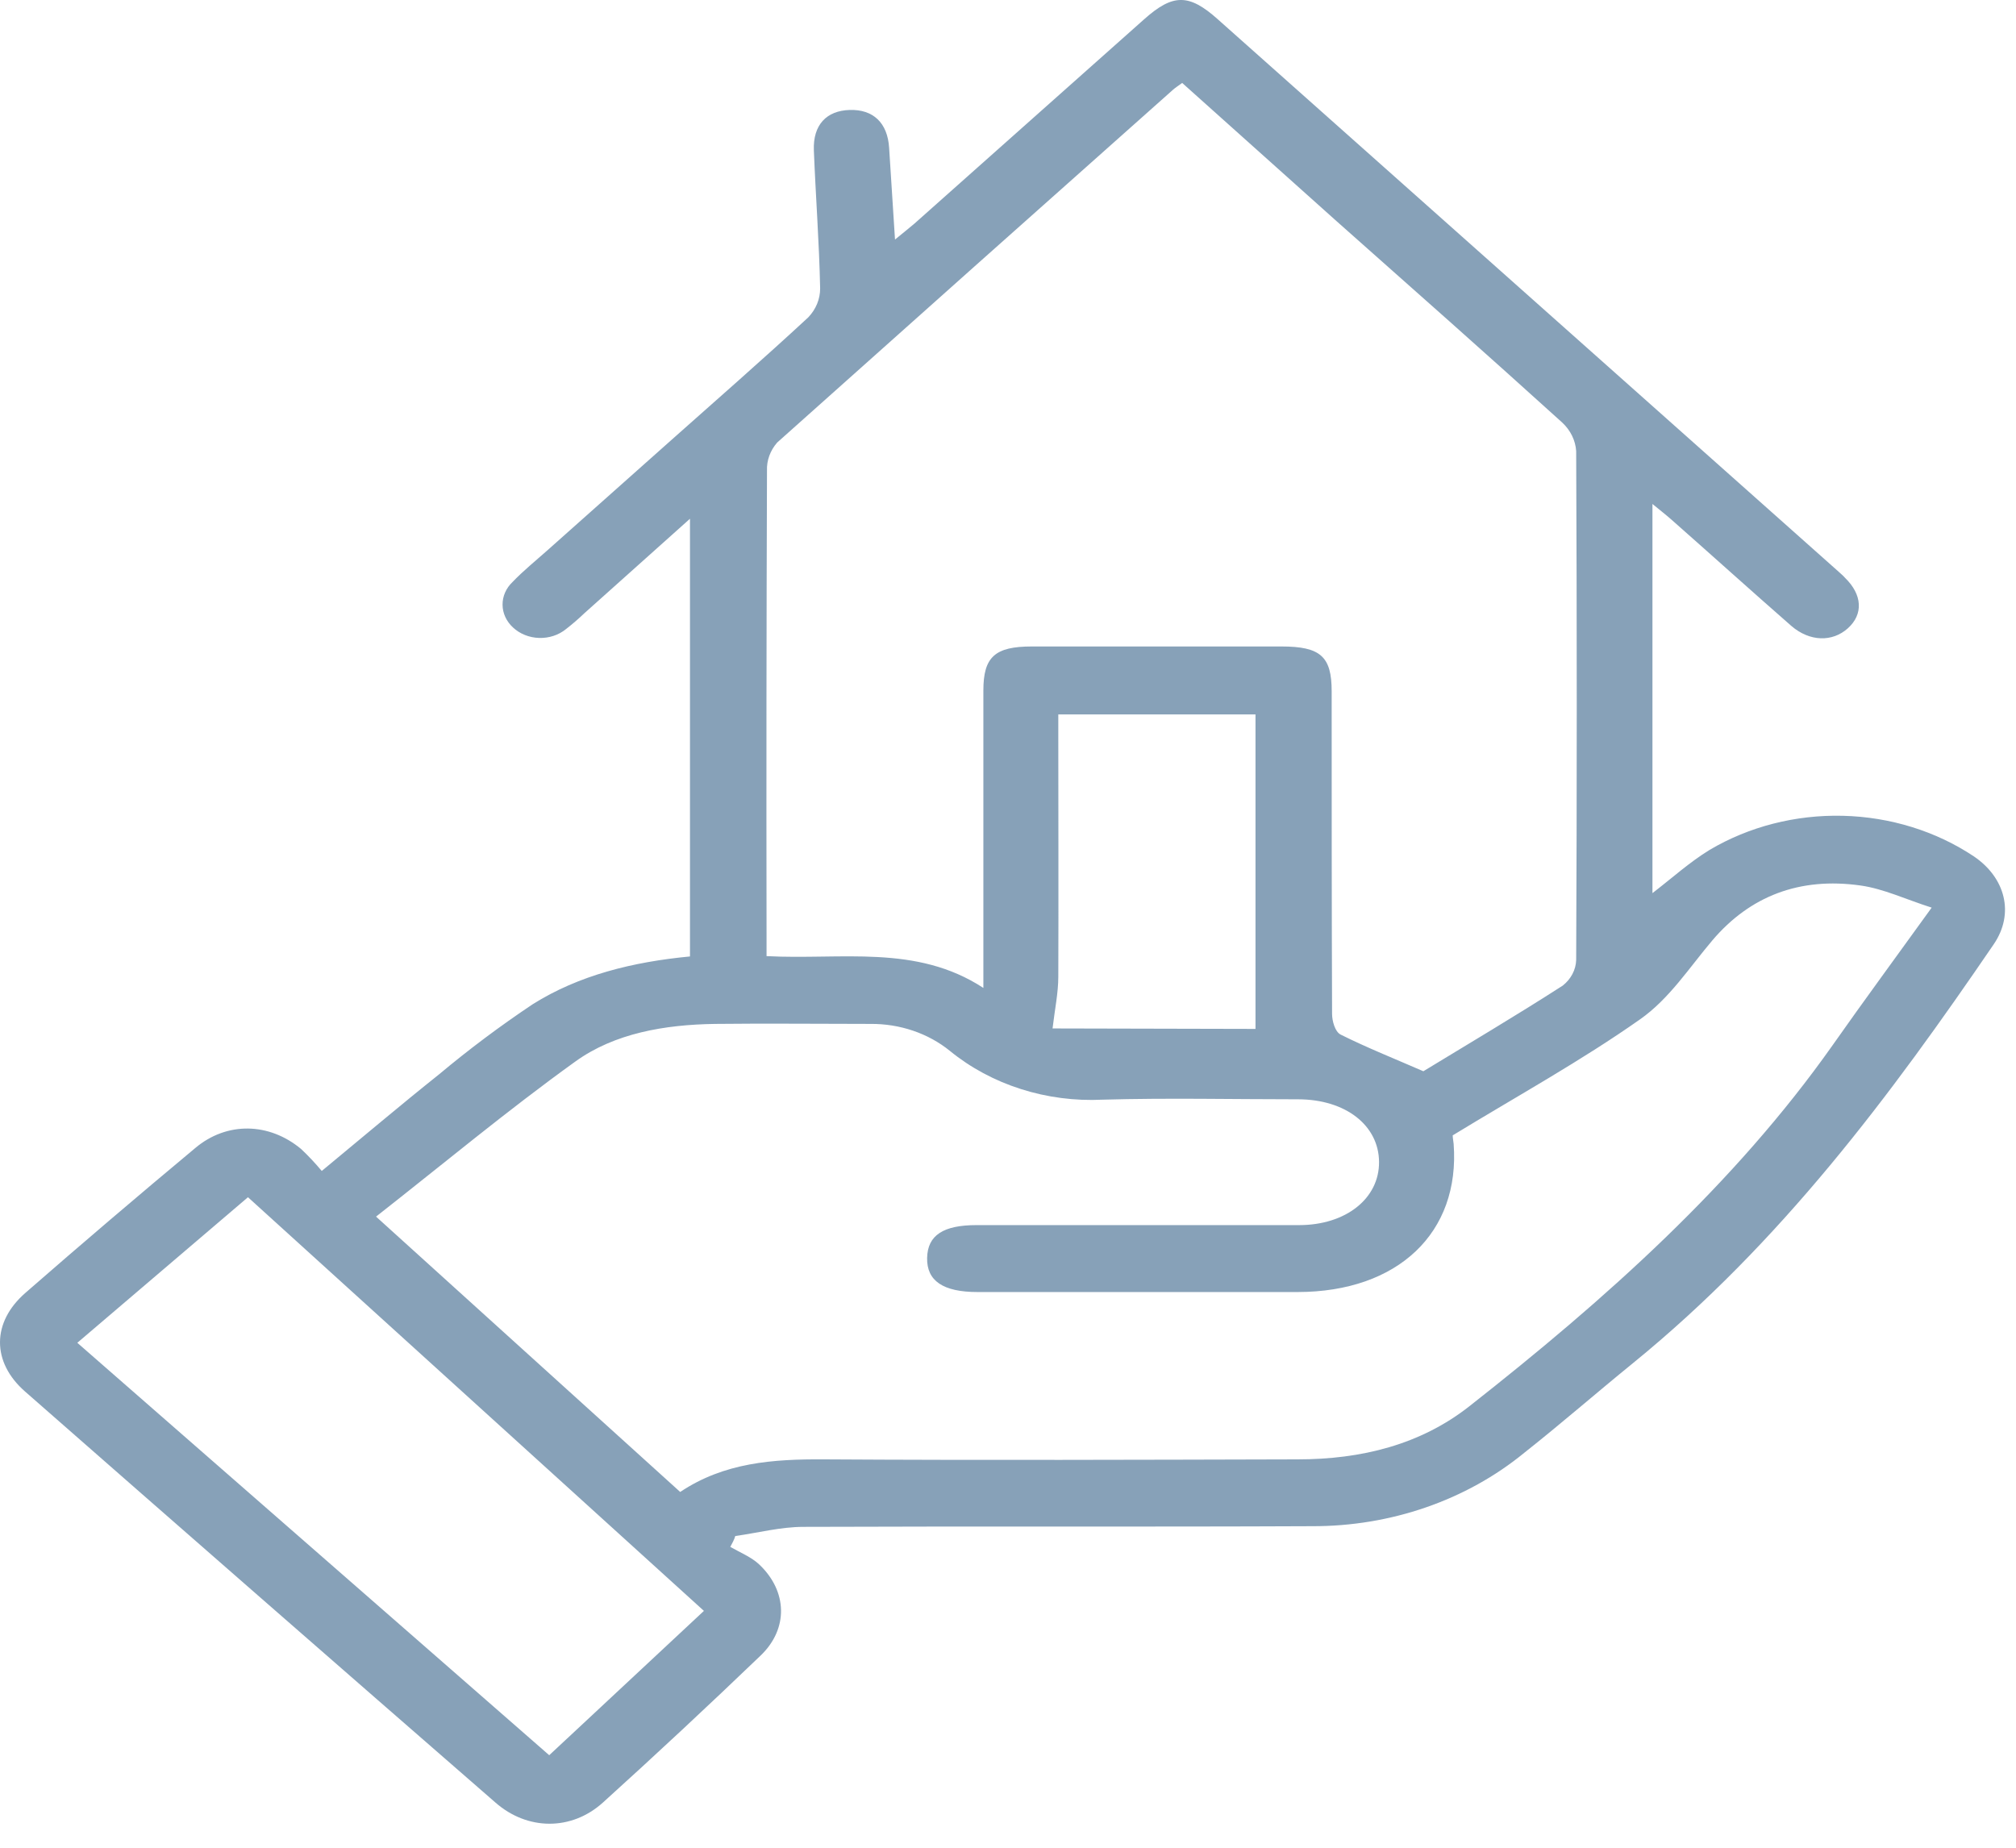 <svg width="60" height="55" viewBox="0 0 60 55" fill="none" xmlns="http://www.w3.org/2000/svg">
<path d="M21.735 46.045C22.025 46.212 22.368 46.35 22.6 46.572C23.437 47.367 23.469 48.482 22.638 49.279C21.097 50.759 19.532 52.218 17.943 53.656C17.007 54.501 15.696 54.489 14.746 53.656C10.07 49.586 5.403 45.507 0.745 41.42C-0.253 40.545 -0.247 39.357 0.756 38.484C2.424 37.028 4.11 35.591 5.812 34.172C6.749 33.382 8.009 33.407 8.962 34.202C9.181 34.408 9.386 34.627 9.576 34.855C10.814 33.832 11.926 32.889 13.07 31.977C13.954 31.237 14.883 30.541 15.853 29.893C17.23 29.027 18.831 28.633 20.535 28.47V15.441L17.394 18.252C17.22 18.419 17.035 18.578 16.842 18.728C16.624 18.905 16.337 18.999 16.043 18.989C15.748 18.98 15.47 18.867 15.267 18.677C15.07 18.495 14.959 18.253 14.957 18.001C14.955 17.749 15.062 17.505 15.256 17.322C15.576 16.988 15.939 16.695 16.286 16.386L19.904 13.166C21.293 11.93 22.696 10.705 24.057 9.445C24.285 9.205 24.41 8.9 24.409 8.586C24.381 7.216 24.276 5.846 24.222 4.474C24.194 3.718 24.596 3.293 25.291 3.273C25.986 3.253 26.415 3.653 26.462 4.399C26.518 5.271 26.572 6.141 26.637 7.13C26.87 6.94 27.049 6.796 27.216 6.655C29.497 4.628 31.777 2.599 34.057 0.569C34.909 -0.189 35.386 -0.191 36.238 0.569L54.725 17.021C54.79 17.081 54.858 17.138 54.912 17.2C55.427 17.7 55.461 18.282 54.998 18.7C54.535 19.118 53.861 19.103 53.313 18.631C52.114 17.581 50.933 16.516 49.742 15.465C49.583 15.325 49.416 15.195 49.18 15.001V26.585C49.758 26.142 50.279 25.667 50.882 25.298C52.055 24.603 53.441 24.248 54.849 24.283C56.258 24.318 57.619 24.74 58.747 25.492C59.683 26.127 59.962 27.19 59.339 28.105C56.268 32.605 53.009 36.987 48.596 40.579C47.51 41.462 46.459 42.38 45.364 43.245C43.644 44.656 41.389 45.436 39.051 45.429C34.004 45.452 28.959 45.429 23.913 45.449C23.235 45.449 22.559 45.627 21.883 45.722C21.853 45.831 21.793 45.932 21.735 46.045ZM35.184 2.469C35.047 2.569 34.972 2.616 34.909 2.673C30.976 6.17 27.05 9.67 23.13 13.173C22.923 13.411 22.815 13.706 22.827 14.006C22.811 18.6 22.806 23.193 22.814 27.785V28.46C25.04 28.578 27.27 28.1 29.267 29.407V28.598C29.267 25.916 29.267 23.235 29.267 20.555C29.267 19.555 29.608 19.243 30.71 19.243H38.135C39.3 19.243 39.633 19.54 39.633 20.576C39.633 23.778 39.633 26.978 39.645 30.178C39.645 30.39 39.733 30.712 39.899 30.795C40.675 31.183 41.491 31.508 42.362 31.887C43.672 31.088 45.113 30.237 46.511 29.337C46.632 29.241 46.73 29.124 46.798 28.994C46.867 28.864 46.905 28.722 46.91 28.578C46.933 23.528 46.933 18.478 46.91 13.426C46.889 13.11 46.743 12.811 46.498 12.581C44.274 10.565 42.019 8.571 39.776 6.581L35.184 2.469ZM43.236 33.803C43.236 33.883 43.257 33.97 43.263 34.047C43.463 36.692 41.605 38.457 38.622 38.459H29.091C28.068 38.459 27.579 38.125 27.593 37.445C27.606 36.765 28.081 36.467 29.061 36.467C32.263 36.467 35.464 36.467 38.663 36.467C40.06 36.467 41.053 35.67 41.043 34.584C41.034 33.497 40.047 32.725 38.637 32.722C36.697 32.722 34.757 32.678 32.819 32.733C31.991 32.774 31.162 32.666 30.381 32.416C29.6 32.167 28.883 31.781 28.272 31.282C27.626 30.757 26.78 30.47 25.905 30.478C24.364 30.478 22.821 30.46 21.28 30.478C19.782 30.5 18.293 30.755 17.127 31.595C15.1 33.053 13.194 34.644 11.192 36.214L20.244 44.41C21.555 43.532 23.01 43.43 24.535 43.44C29.229 43.469 33.926 43.452 38.62 43.44C40.527 43.44 42.279 42.999 43.727 41.862C47.803 38.66 51.62 35.25 54.535 31.122C55.472 29.788 56.44 28.475 57.49 27.017C56.706 26.765 56.058 26.455 55.373 26.358C53.558 26.102 52.084 26.675 50.966 27.988C50.279 28.798 49.684 29.73 48.811 30.342C47.053 31.58 45.139 32.633 43.233 33.797L43.236 33.803ZM7.38 35.637L2.301 39.97L16.346 52.246L20.95 47.95L7.38 35.637ZM37.366 30.627V21.265H31.497V21.972C31.497 24.338 31.506 26.705 31.497 29.072C31.497 29.555 31.394 30.037 31.326 30.613L37.366 30.627Z" fill="#87A1B8"/>
</svg>
